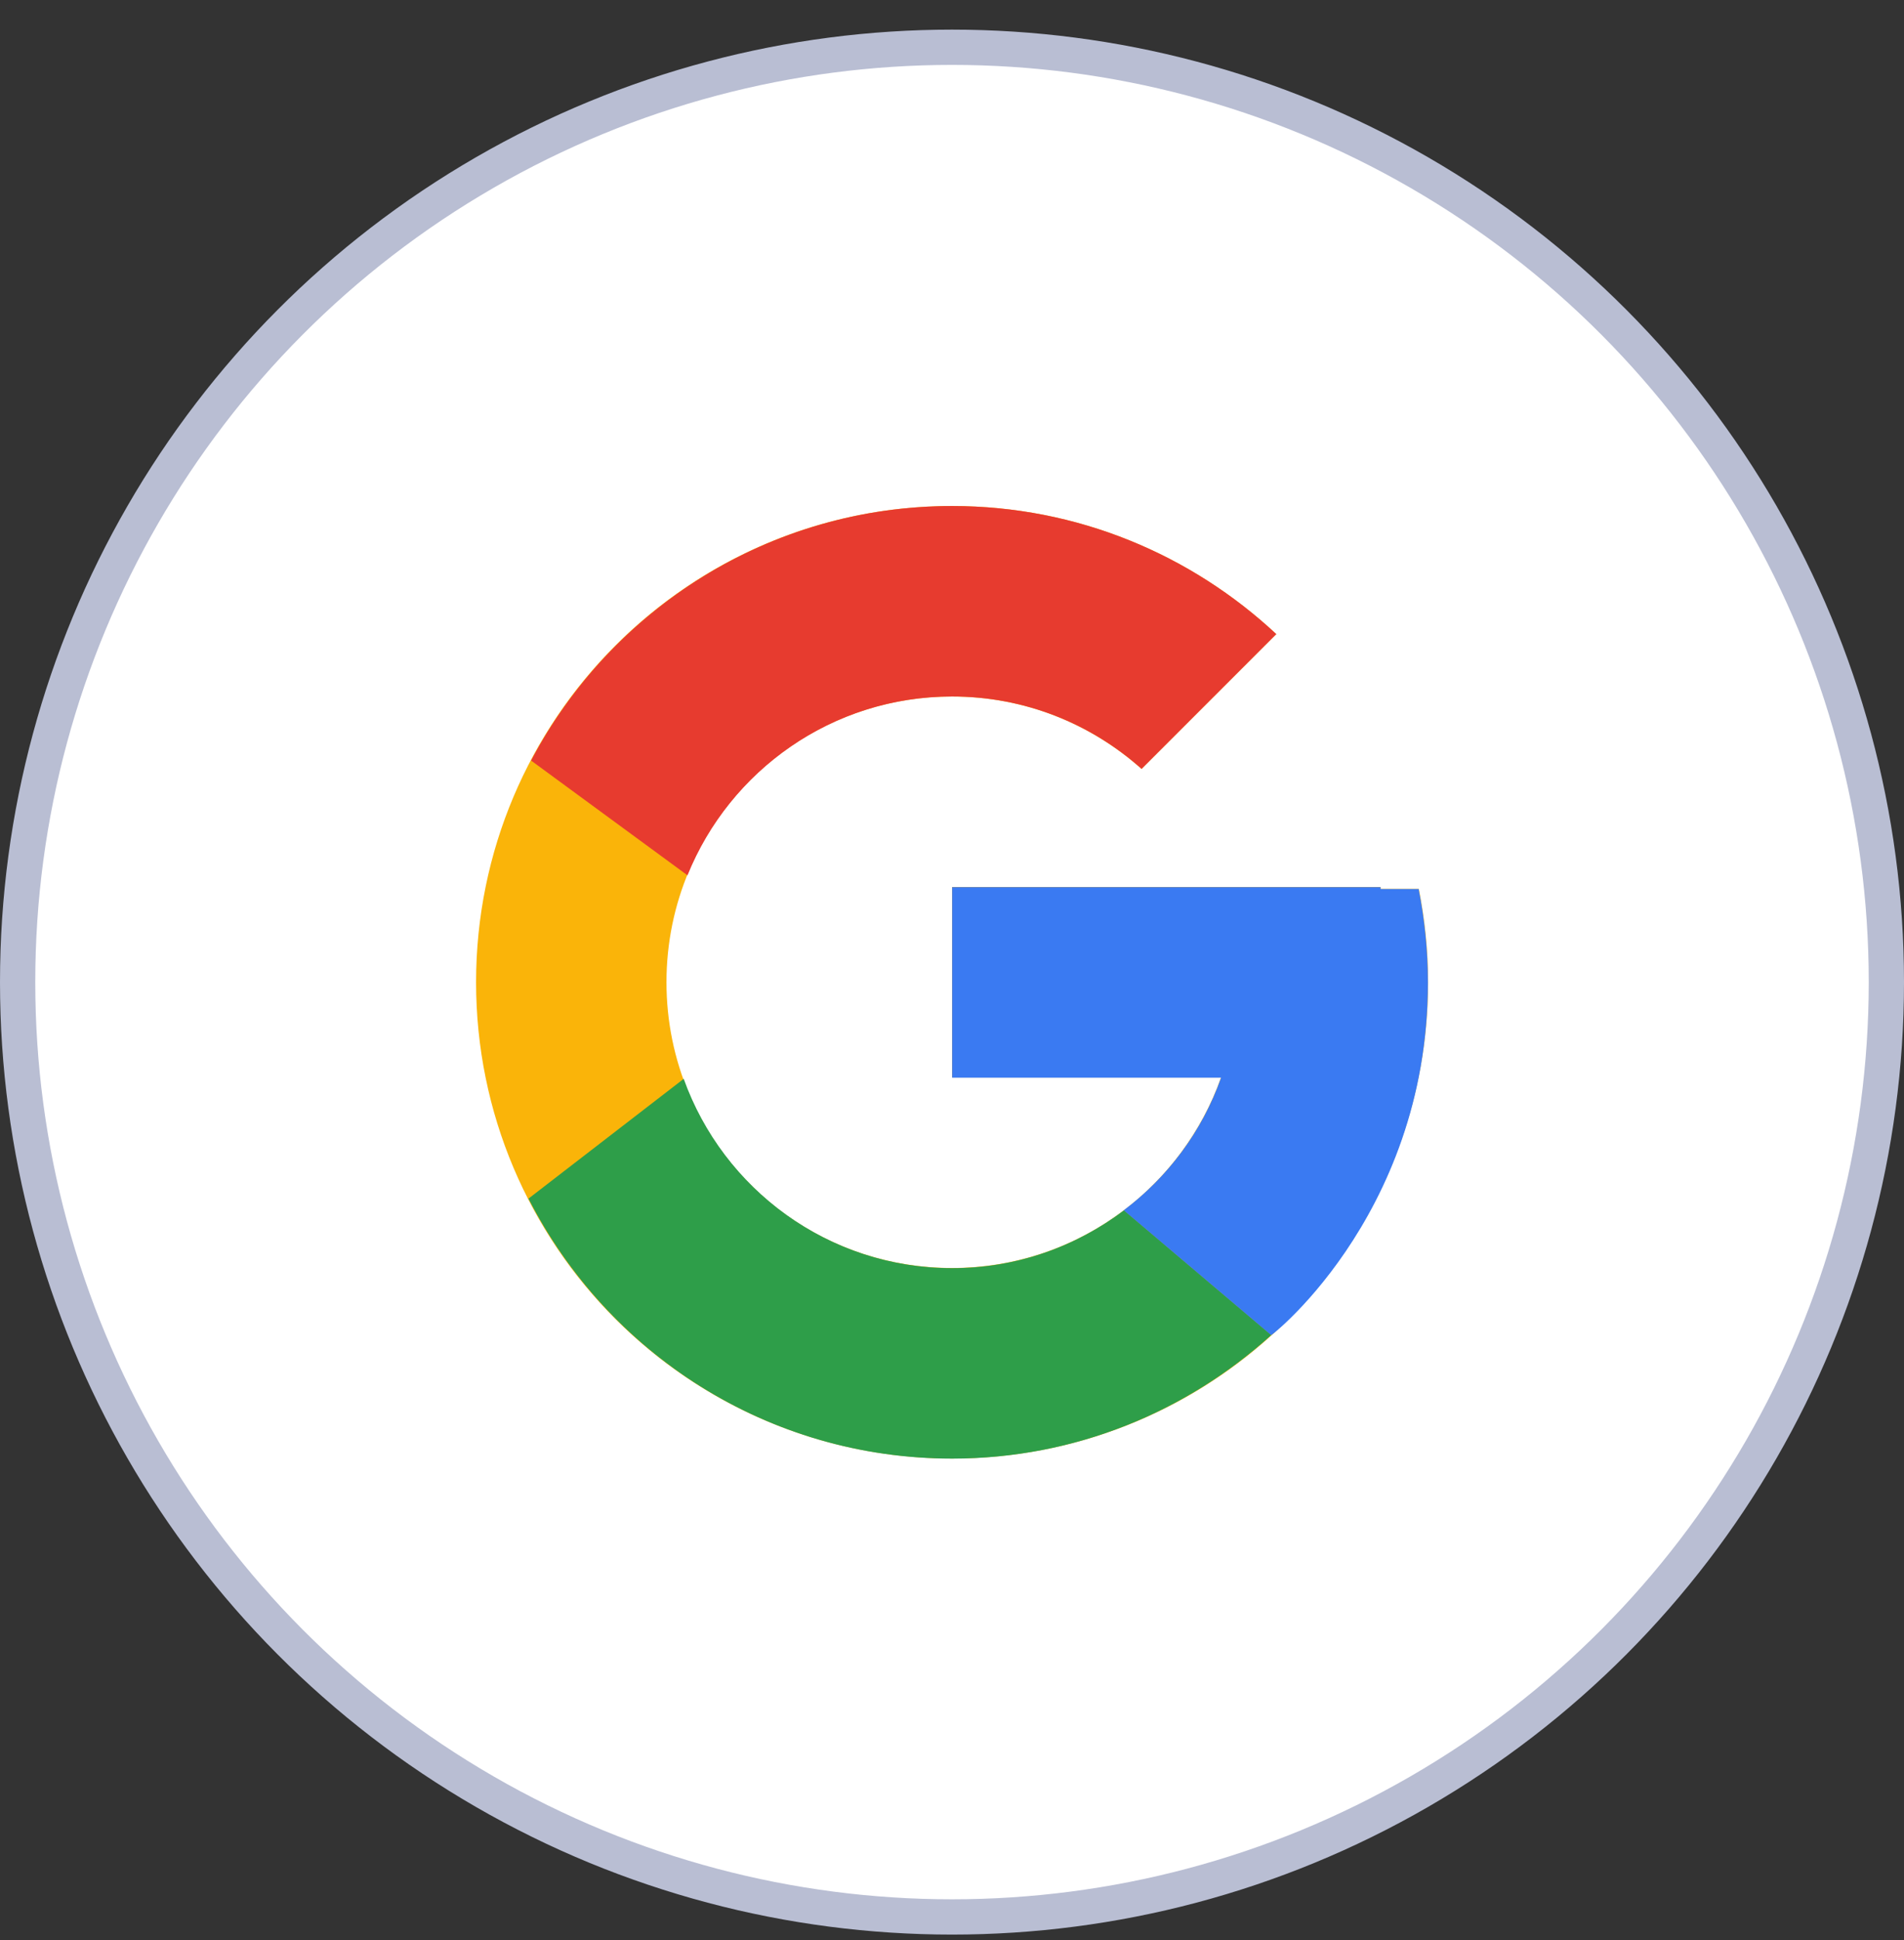 <svg width="54" height="55" viewBox="0 0 54 55" fill="none" xmlns="http://www.w3.org/2000/svg">
<rect x="0" y="0" width="54" height="55" fill="#333333" stroke="none"/>
<circle cx="27" cy="27.84" r="26.5" fill="white" stroke="#B9BED3"/>
<path d="M40.239 25.198H39.153V25.144H27.002V30.544H34.63C33.516 33.69 30.526 35.944 27.002 35.944C22.527 35.944 18.902 32.319 18.902 27.844C18.902 23.369 22.527 19.744 27.002 19.744C29.068 19.744 30.944 20.52 32.375 21.796L36.196 17.975C33.786 15.727 30.56 14.344 27.002 14.344C19.544 14.344 13.502 20.385 13.502 27.844C13.502 35.303 19.544 41.344 27.002 41.344C34.461 41.344 40.502 35.296 40.502 27.844C40.502 26.939 40.408 26.055 40.239 25.198Z" fill="#FAB409"/>
<path d="M15.063 21.56L19.498 24.813C20.7 21.843 23.602 19.744 27.004 19.744C29.07 19.744 30.946 20.52 32.377 21.796L36.198 17.975C33.788 15.727 30.562 14.344 27.004 14.344C21.82 14.344 17.325 17.273 15.063 21.56Z" fill="#E73B2F"/>
<path d="M27.005 41.348C30.494 41.348 33.66 40.012 36.056 37.845L31.878 34.308C30.521 35.334 28.841 35.948 27.005 35.948C23.495 35.948 20.511 33.707 19.391 30.582L14.989 33.977C17.224 38.351 21.76 41.348 27.005 41.348Z" fill="#2E9E49"/>
<path d="M40.241 25.202H39.155V25.148H27.004V30.549H34.632C34.099 32.06 33.127 33.363 31.871 34.308L36.05 37.845C35.752 38.115 40.498 34.599 40.498 27.849C40.498 26.944 40.403 26.06 40.235 25.202H40.241Z" fill="#3A7AF2"/>
</svg>
